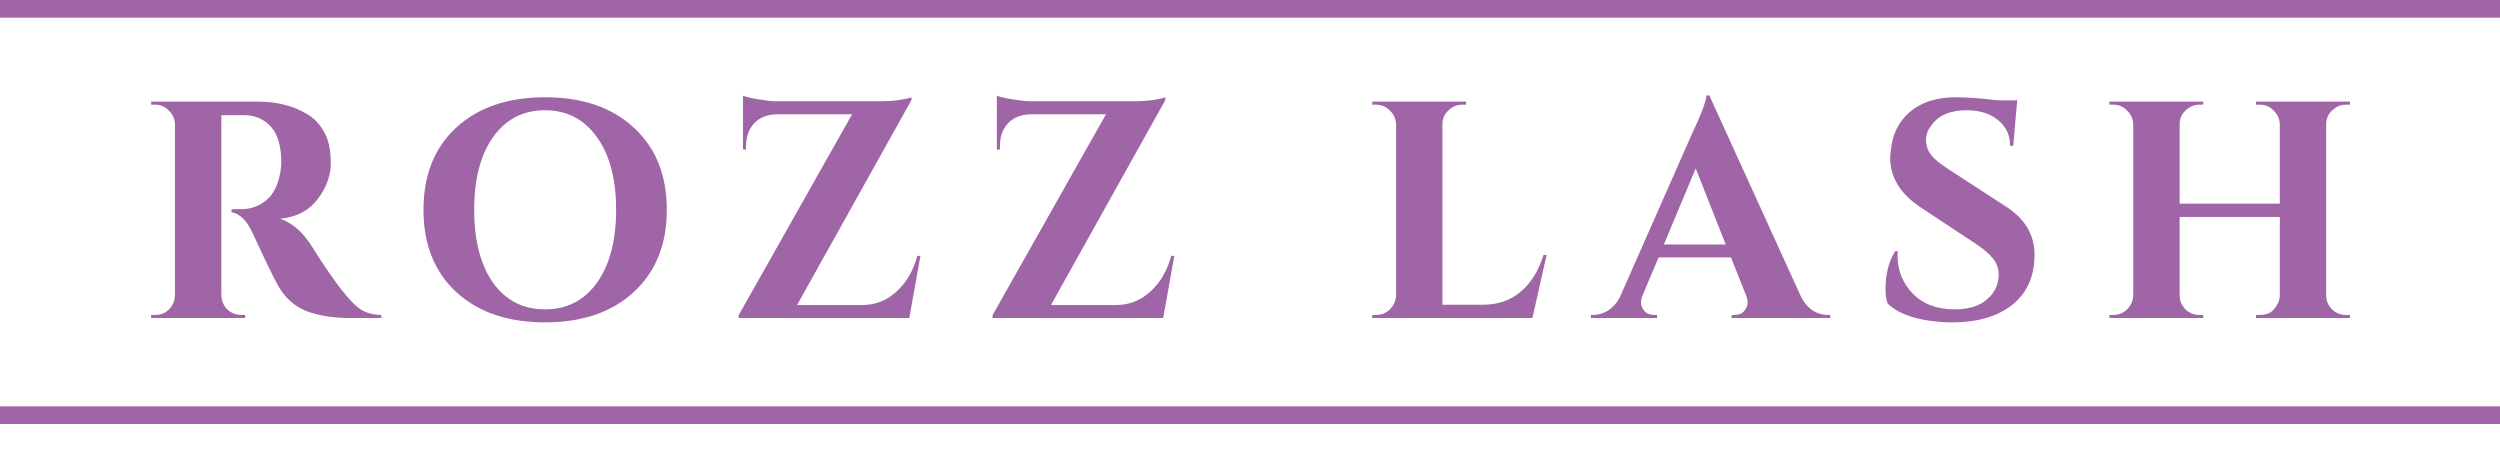 <svg width="283" height="51" viewBox="0 0 283 51" fill="none" xmlns="http://www.w3.org/2000/svg">
<path d="M26.666 13.04H25.16C25.114 13.04 25.079 13.04 25.055 13.04V33.445C25.079 34.052 25.3 34.577 25.721 35.02C26.164 35.44 26.689 35.65 27.296 35.65H27.75V36H17.11V35.65H17.566C18.405 35.65 19.047 35.288 19.491 34.565C19.677 34.238 19.782 33.877 19.805 33.48V14.055C19.782 13.448 19.549 12.935 19.105 12.515C18.686 12.072 18.172 11.85 17.566 11.85H17.11V11.5H29.116C31.379 11.5 33.292 11.99 34.855 12.97C35.649 13.46 36.279 14.148 36.745 15.035C37.212 15.898 37.446 17.042 37.446 18.465C37.446 19.865 36.956 21.218 35.975 22.525C34.995 23.832 33.572 24.578 31.706 24.765C33.059 25.208 34.249 26.235 35.276 27.845C37.795 31.882 39.662 34.285 40.876 35.055C41.482 35.428 42.24 35.627 43.151 35.65V36H39.721C37.691 36 35.999 35.732 34.645 35.195C33.316 34.658 32.266 33.713 31.495 32.36C31.052 31.59 30.084 29.595 28.59 26.375C27.937 24.952 27.144 24.17 26.21 24.03V23.68H27.296C28.346 23.68 29.267 23.365 30.061 22.735C30.877 22.105 31.425 21.078 31.706 19.655C31.799 19.165 31.846 18.78 31.846 18.5C31.846 16.587 31.46 15.21 30.691 14.37C29.921 13.507 28.929 13.063 27.715 13.04C27.482 13.04 27.132 13.04 26.666 13.04ZM51.648 14.44C54.145 12.153 57.493 11.01 61.693 11.01C65.917 11.01 69.265 12.153 71.738 14.44C74.235 16.727 75.483 19.83 75.483 23.75C75.483 27.67 74.235 30.773 71.738 33.06C69.265 35.347 65.917 36.49 61.693 36.49C57.493 36.49 54.145 35.347 51.648 33.06C49.175 30.773 47.938 27.67 47.938 23.75C47.938 19.83 49.175 16.727 51.648 14.44ZM55.813 32.01C57.26 34.017 59.22 35.02 61.693 35.02C64.167 35.02 66.127 34.017 67.573 32.01C69.02 29.98 69.743 27.227 69.743 23.75C69.743 20.273 69.02 17.532 67.573 15.525C66.127 13.495 64.167 12.48 61.693 12.48C59.22 12.48 57.26 13.495 55.813 15.525C54.39 17.532 53.678 20.273 53.678 23.75C53.678 27.227 54.39 29.98 55.813 32.01ZM84.103 10.835C84.453 10.975 85.06 11.115 85.923 11.255C86.81 11.395 87.428 11.465 87.778 11.465C88.152 11.465 88.338 11.465 88.338 11.465H99.503C100.483 11.465 101.312 11.407 101.988 11.29C102.665 11.173 103.062 11.08 103.178 11.01V11.325L90.228 34.53H97.578C99.072 34.53 100.367 34.028 101.463 33.025C102.583 32.022 103.377 30.668 103.843 28.965H104.193L102.933 36H83.613V35.685L96.458 12.935H87.988C86.518 12.958 85.48 13.53 84.873 14.65C84.593 15.187 84.453 15.805 84.453 16.505V16.925H84.103V10.835ZM112.843 10.835C113.193 10.975 113.8 11.115 114.663 11.255C115.55 11.395 116.168 11.465 116.518 11.465C116.891 11.465 117.078 11.465 117.078 11.465H128.243C129.223 11.465 130.051 11.407 130.728 11.29C131.405 11.173 131.801 11.08 131.918 11.01V11.325L118.968 34.53H126.318C127.811 34.53 129.106 34.028 130.203 33.025C131.323 32.022 132.116 30.668 132.583 28.965H132.933L131.673 36H112.353V35.685L125.198 12.935H116.728C115.258 12.958 114.22 13.53 113.613 14.65C113.333 15.187 113.193 15.805 113.193 16.505V16.925H112.843V10.835ZM155.793 35.65C156.399 35.65 156.913 35.44 157.333 35.02C157.776 34.577 158.009 34.052 158.033 33.445V14.055C158.009 13.448 157.776 12.935 157.333 12.515C156.913 12.072 156.399 11.85 155.793 11.85H155.338V11.5H165.978L165.943 11.85H165.523C164.916 11.85 164.391 12.072 163.948 12.515C163.504 12.935 163.283 13.448 163.283 14.055V34.495H167.868C169.571 34.495 170.994 34.005 172.138 33.025C173.304 32.045 174.168 30.657 174.728 28.86H175.078L173.468 36H155.338V35.65H155.793ZM206.865 35.65H207.18V36H196.015V35.65H196.33C196.843 35.65 197.217 35.498 197.45 35.195C197.707 34.868 197.835 34.565 197.835 34.285C197.835 34.005 197.777 33.725 197.66 33.445L195.945 29.14H187.755L185.935 33.445C185.818 33.748 185.76 34.04 185.76 34.32C185.76 34.577 185.888 34.868 186.145 35.195C186.402 35.498 186.787 35.65 187.3 35.65H187.58V36H180.09V35.65H180.405C180.942 35.65 181.478 35.487 182.015 35.16C182.552 34.833 182.995 34.343 183.345 33.69L191.43 15.385C192.527 13.075 193.11 11.547 193.18 10.8H193.495L203.89 33.62C204.24 34.297 204.683 34.81 205.22 35.16C205.757 35.487 206.305 35.65 206.865 35.65ZM188.35 27.67H195.35L191.955 19.06L188.35 27.67ZM213.439 32.745C213.439 31.065 213.8 29.63 214.524 28.44H214.839C214.815 28.627 214.804 28.813 214.804 29C214.804 30.61 215.375 32.022 216.519 33.235C217.685 34.425 219.272 35.02 221.279 35.02C222.842 35.02 224.055 34.647 224.919 33.9C225.805 33.153 226.249 32.208 226.249 31.065C226.249 30.388 226.027 29.782 225.584 29.245C225.164 28.708 224.452 28.113 223.449 27.46L217.359 23.435C215.095 21.918 213.964 20.052 213.964 17.835C213.964 17.602 213.987 17.368 214.034 17.135C214.174 15.292 214.885 13.81 216.169 12.69C217.475 11.57 219.214 11.01 221.384 11.01C222.667 11.01 224.254 11.127 226.144 11.36H228.349L227.894 16.505H227.544C227.544 15.292 227.089 14.323 226.179 13.6C225.292 12.853 224.102 12.48 222.609 12.48C220.789 12.48 219.47 13.04 218.654 14.16C218.234 14.697 218.024 15.233 218.024 15.77C218.024 16.307 218.129 16.762 218.339 17.135C218.665 17.742 219.377 18.395 220.474 19.095L227.159 23.435C229.259 24.812 230.309 26.608 230.309 28.825C230.309 31.298 229.457 33.2 227.754 34.53C226.074 35.837 223.834 36.49 221.034 36.49C219.447 36.49 217.977 36.303 216.624 35.93C215.294 35.533 214.314 35.008 213.684 34.355C213.52 33.912 213.439 33.375 213.439 32.745ZM255.833 35.65C256.44 35.65 256.906 35.498 257.233 35.195C257.77 34.658 258.05 34.087 258.073 33.48V24.555H246.733V33.445C246.733 34.052 246.955 34.577 247.398 35.02C247.841 35.44 248.366 35.65 248.973 35.65H249.393L249.428 36H238.788V35.65H239.243C239.85 35.65 240.363 35.44 240.783 35.02C241.226 34.577 241.46 34.052 241.483 33.445V14.055C241.46 13.448 241.226 12.935 240.783 12.515C240.363 12.072 239.85 11.85 239.243 11.85H238.788V11.5H249.428L249.393 11.85H248.973C248.366 11.85 247.841 12.072 247.398 12.515C246.955 12.935 246.733 13.448 246.733 14.055V23.05H258.073V14.055C258.05 13.448 257.816 12.935 257.373 12.515C256.953 12.072 256.44 11.85 255.833 11.85H255.378V11.5H266.018V11.85H265.563C264.956 11.85 264.431 12.072 263.988 12.515C263.545 12.935 263.323 13.448 263.323 14.055V33.445C263.323 34.052 263.545 34.577 263.988 35.02C264.431 35.44 264.956 35.65 265.563 35.65H266.018V36H255.378V35.65H255.833Z" fill="#9F65A6"/>
<path d="M0 1H283" stroke="#9F65A6" stroke-width="2"/>
<path d="M0 47H283" stroke="#9F65A6" stroke-width="2"/>
</svg>
